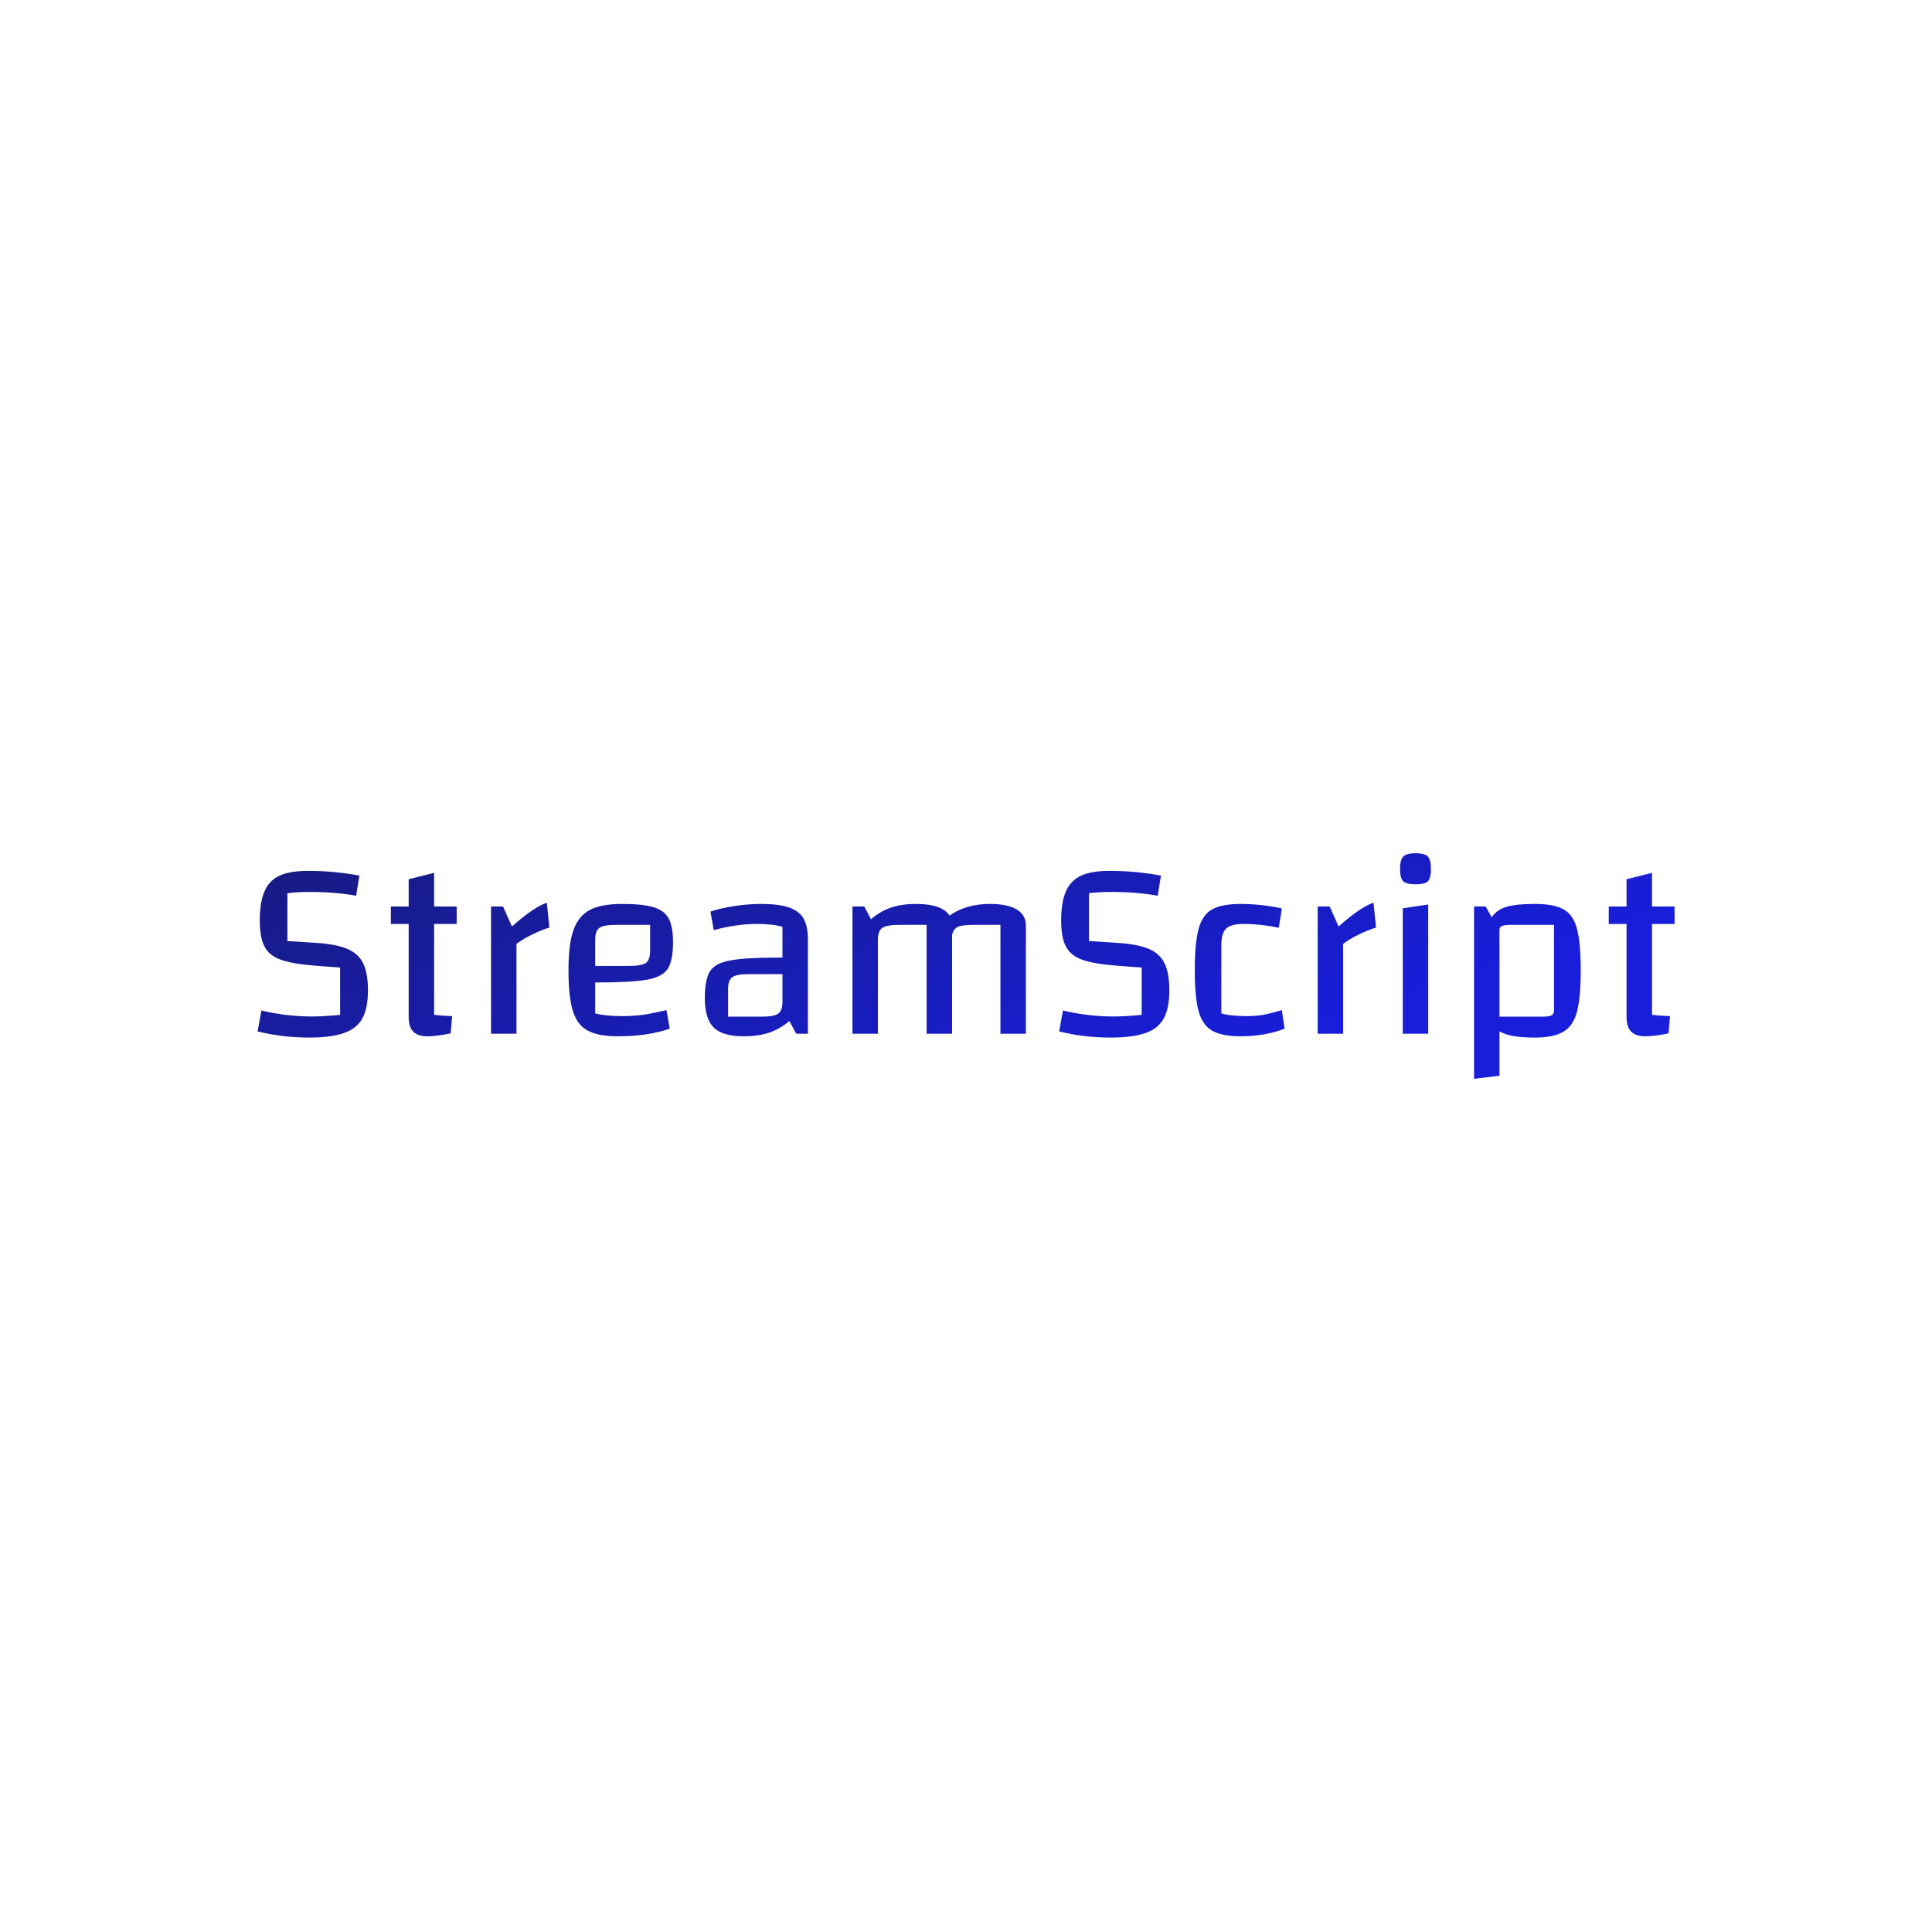 <svg data-v-fde0c5aa="" xmlns="http://www.w3.org/2000/svg" viewBox="0 0 300 300" class="font"><!----><defs data-v-fde0c5aa=""><!----></defs><rect data-v-fde0c5aa="" fill="transparent" x="0" y="0" width="300px" height="300px" class="logo-background-square"></rect><defs data-v-fde0c5aa=""><linearGradient data-v-fde0c5aa="" gradientTransform="rotate(25)" id="23f537ee-b42b-48ba-99d4-b2dfda999143" x1="0%" y1="0%" x2="100%" y2="0%"><stop data-v-fde0c5aa="" offset="0%" stop-color="#181B80" stop-opacity="1"></stop><stop data-v-fde0c5aa="" offset="100%" stop-color="#181ED9" stop-opacity="1"></stop></linearGradient></defs><g data-v-fde0c5aa="" id="3e90b1b3-ce01-4815-90db-20779db03d4b" fill="url(#23f537ee-b42b-48ba-99d4-b2dfda999143)" transform="matrix(2.823,0,0,2.823,38.193,112.021)"><path d="M0.85 15.90L0.85 15.90Q1.41 16.04 2.16 16.14L2.16 16.14L2.16 16.14Q2.91 16.23 3.60 16.23L3.60 16.23L3.60 16.23Q4.31 16.23 5.18 16.14L5.18 16.14L5.18 13.54L3.85 13.44L3.85 13.44Q2.56 13.34 1.92 13.11L1.92 13.11L1.92 13.11Q1.27 12.88 1.02 12.38L1.02 12.38L1.02 12.38Q0.76 11.89 0.76 10.95L0.76 10.95L0.76 10.95Q0.76 9.94 1.02 9.35L1.02 9.35L1.02 9.35Q1.27 8.75 1.85 8.48L1.85 8.48L1.85 8.48Q2.44 8.22 3.42 8.22L3.42 8.22L3.42 8.22Q4.83 8.22 6.24 8.48L6.24 8.48L6.06 9.59L6.06 9.59Q4.94 9.38 3.50 9.38L3.50 9.38L3.50 9.38Q2.79 9.38 2.28 9.45L2.28 9.45L2.28 12.08L3.84 12.18L3.84 12.18Q4.96 12.25 5.57 12.51L5.57 12.51L5.57 12.51Q6.19 12.77 6.45 13.31L6.45 13.31L6.45 13.31Q6.71 13.85 6.71 14.80L6.71 14.80L6.71 14.80Q6.71 15.78 6.40 16.34L6.40 16.34L6.40 16.34Q6.09 16.90 5.39 17.14L5.39 17.14L5.39 17.14Q4.69 17.39 3.47 17.39L3.47 17.39L3.47 17.39Q1.99 17.39 0.64 17.05L0.64 17.05L0.85 15.90ZM11.59 11.14L10.35 11.14L10.35 16.14L10.35 16.14Q10.85 16.20 11.34 16.21L11.34 16.21L11.26 17.16L11.26 17.16Q10.47 17.32 9.98 17.32L9.98 17.32L9.98 17.32Q9.45 17.32 9.20 17.06L9.20 17.06L9.20 17.06Q8.95 16.80 8.95 16.27L8.95 16.27L8.95 11.14L7.97 11.14L7.97 10.18L8.95 10.18L8.95 8.68L10.35 8.33L10.35 10.18L11.59 10.18L11.59 11.14ZM14.14 10.18L14.63 11.28L14.63 11.28Q15.26 10.72 15.71 10.42L15.71 10.42L15.71 10.42Q16.16 10.11 16.55 9.97L16.55 9.97L16.69 11.34L16.69 11.34Q16.23 11.48 15.73 11.73L15.73 11.73L15.73 11.73Q15.23 11.97 14.88 12.24L14.88 12.24L14.88 17.18L13.48 17.18L13.48 10.18L14.14 10.18ZM20.71 16.21L20.71 16.21Q21.28 16.21 21.83 16.14L21.83 16.14L21.83 16.14Q22.37 16.06 23.13 15.88L23.13 15.88L23.31 16.90L23.31 16.90Q22.79 17.09 22.03 17.21L22.03 17.21L22.03 17.21Q21.27 17.32 20.45 17.32L20.45 17.32L20.45 17.32Q19.36 17.32 18.79 17.00L18.79 17.00L18.79 17.00Q18.21 16.69 17.98 15.92L17.98 15.92L17.98 15.92Q17.74 15.15 17.74 13.68L17.74 13.68L17.74 13.68Q17.74 12.26 18.01 11.49L18.01 11.49L18.01 11.49Q18.28 10.71 18.91 10.37L18.91 10.37L18.91 10.37Q19.54 10.04 20.69 10.04L20.69 10.04L20.69 10.04Q21.83 10.04 22.42 10.22L22.42 10.22L22.42 10.22Q23.02 10.40 23.25 10.84L23.25 10.84L23.25 10.84Q23.49 11.28 23.49 12.14L23.49 12.14L23.49 12.14Q23.49 13.16 23.20 13.61L23.20 13.61L23.20 13.61Q22.90 14.06 22.04 14.21L22.04 14.21L22.04 14.21Q21.18 14.36 19.21 14.36L19.21 14.36L19.21 16.06L19.21 16.06Q19.77 16.21 20.71 16.21L20.71 16.21ZM20.37 11.19L20.37 11.19Q19.70 11.19 19.45 11.35L19.45 11.35L19.45 11.35Q19.21 11.52 19.21 12.00L19.21 12.00L19.21 13.45L21.06 13.45L21.06 13.45Q21.74 13.45 21.99 13.29L21.99 13.29L21.99 13.29Q22.23 13.12 22.23 12.64L22.23 12.64L22.23 11.19L20.37 11.19ZM28.34 10.04L28.34 10.04Q29.30 10.04 29.86 10.23L29.86 10.23L29.86 10.23Q30.42 10.42 30.67 10.84L30.67 10.84L30.67 10.84Q30.91 11.27 30.91 12.00L30.91 12.00L30.91 17.18L30.27 17.18L29.89 16.48L29.89 16.48Q29.39 16.91 28.78 17.12L28.78 17.12L28.78 17.12Q28.17 17.32 27.38 17.32L27.38 17.32L27.38 17.32Q26.22 17.32 25.73 16.84L25.73 16.84L25.73 16.84Q25.24 16.35 25.24 15.22L25.24 15.22L25.24 15.22Q25.24 14.20 25.52 13.75L25.52 13.75L25.52 13.75Q25.80 13.30 26.62 13.15L26.62 13.15L26.62 13.15Q27.44 12.99 29.30 12.99L29.30 12.99L29.51 12.99L29.51 11.30L29.51 11.30Q28.99 11.14 28.10 11.14L28.10 11.14L28.10 11.14Q26.98 11.14 25.73 11.48L25.73 11.48L25.55 10.46L25.55 10.46Q26.07 10.28 26.84 10.16L26.84 10.16L26.84 10.16Q27.61 10.04 28.34 10.04L28.34 10.04ZM28.39 16.24L28.39 16.24Q29.05 16.24 29.28 16.07L29.28 16.07L29.28 16.07Q29.51 15.90 29.51 15.43L29.51 15.43L29.51 13.90L27.65 13.90L27.65 13.90Q26.99 13.90 26.75 14.07L26.75 14.07L26.75 14.07Q26.52 14.24 26.52 14.71L26.52 14.71L26.52 16.24L28.39 16.24ZM40.91 10.04L40.91 10.04Q41.89 10.04 42.39 10.34L42.39 10.34L42.39 10.34Q42.90 10.64 42.90 11.23L42.90 11.23L42.90 17.18L41.50 17.18L41.50 11.19L40.01 11.19L40.01 11.19Q39.40 11.19 39.14 11.31L39.14 11.31L39.14 11.31Q38.89 11.44 38.84 11.77L38.84 11.77L38.84 17.18L37.44 17.18L37.44 11.19L35.95 11.19L35.95 11.19Q35.27 11.19 35.01 11.35L35.01 11.35L35.01 11.35Q34.76 11.52 34.76 12.00L34.76 12.00L34.76 17.18L33.36 17.18L33.36 10.18L34.01 10.18L34.38 10.88L34.38 10.88Q34.89 10.44 35.48 10.24L35.48 10.24L35.48 10.24Q36.08 10.04 36.85 10.04L36.85 10.04L36.85 10.04Q38.29 10.04 38.70 10.68L38.70 10.68L38.70 10.68Q39.61 10.04 40.91 10.04L40.91 10.04ZM44.94 15.90L44.94 15.90Q45.50 16.04 46.25 16.14L46.25 16.14L46.25 16.14Q47.00 16.23 47.68 16.23L47.68 16.23L47.68 16.23Q48.40 16.23 49.27 16.14L49.27 16.14L49.27 13.54L47.94 13.44L47.94 13.44Q46.65 13.34 46.00 13.11L46.00 13.11L46.00 13.11Q45.36 12.88 45.10 12.38L45.10 12.38L45.10 12.38Q44.84 11.89 44.84 10.95L44.84 10.95L44.84 10.95Q44.84 9.94 45.10 9.35L45.10 9.35L45.10 9.35Q45.36 8.75 45.94 8.48L45.94 8.48L45.94 8.48Q46.52 8.22 47.50 8.22L47.50 8.22L47.50 8.22Q48.92 8.22 50.33 8.48L50.33 8.48L50.15 9.59L50.15 9.59Q49.03 9.38 47.59 9.38L47.59 9.38L47.59 9.38Q46.87 9.38 46.37 9.45L46.37 9.45L46.37 12.08L47.92 12.18L47.92 12.18Q49.04 12.25 49.66 12.51L49.66 12.51L49.66 12.51Q50.27 12.77 50.53 13.31L50.53 13.31L50.53 13.31Q50.79 13.85 50.79 14.80L50.79 14.80L50.79 14.80Q50.79 15.78 50.48 16.34L50.48 16.34L50.48 16.34Q50.18 16.90 49.48 17.14L49.48 17.14L49.48 17.14Q48.78 17.39 47.56 17.39L47.56 17.39L47.56 17.39Q46.07 17.39 44.73 17.05L44.73 17.05L44.94 15.90ZM54.71 17.32L54.71 17.32Q53.68 17.32 53.14 17.01L53.14 17.01L53.14 17.01Q52.61 16.70 52.40 15.94L52.40 15.94L52.40 15.94Q52.19 15.18 52.19 13.68L52.19 13.68L52.19 13.68Q52.19 12.18 52.40 11.41L52.40 11.41L52.40 11.41Q52.61 10.64 53.14 10.34L53.14 10.34L53.14 10.34Q53.68 10.04 54.71 10.04L54.71 10.04L54.71 10.04Q55.29 10.04 55.91 10.11L55.91 10.11L55.91 10.11Q56.53 10.18 56.98 10.29L56.98 10.29L56.81 11.35L56.81 11.35Q55.80 11.14 54.87 11.14L54.87 11.14L54.87 11.14Q54.18 11.14 53.91 11.40L53.91 11.40L53.91 11.40Q53.65 11.66 53.65 12.32L53.65 12.32L53.65 16.06L53.65 16.06Q54.15 16.21 55.08 16.21L55.08 16.21L55.08 16.21Q55.52 16.21 55.95 16.14L55.95 16.14L55.95 16.14Q56.38 16.06 56.98 15.88L56.98 15.88L57.13 16.90L57.13 16.90Q56.66 17.09 56.02 17.21L56.02 17.21L56.02 17.21Q55.38 17.32 54.71 17.32L54.71 17.32ZM59.61 10.18L60.10 11.28L60.10 11.28Q60.73 10.72 61.18 10.42L61.18 10.42L61.18 10.42Q61.63 10.11 62.02 9.97L62.02 9.97L62.16 11.34L62.16 11.34Q61.70 11.48 61.20 11.73L61.20 11.73L61.20 11.73Q60.70 11.97 60.35 12.24L60.35 12.24L60.35 17.18L58.95 17.18L58.95 10.18L59.61 10.18ZM63.48 17.18L63.48 17.18ZM63.63 10.28L65.03 10.07L65.03 17.18L63.63 17.18L63.63 10.28ZM64.34 8.96L64.34 8.96Q63.83 8.96 63.65 8.79L63.65 8.79L63.65 8.79Q63.48 8.61 63.48 8.12L63.48 8.12L63.48 8.12Q63.48 7.62 63.66 7.43L63.66 7.43L63.66 7.43Q63.84 7.25 64.34 7.25L64.34 7.25L64.34 7.25Q64.83 7.25 65.01 7.43L65.01 7.43L65.01 7.43Q65.18 7.62 65.18 8.12L65.18 8.12L65.18 8.12Q65.18 8.61 65.02 8.79L65.02 8.79L65.02 8.79Q64.85 8.96 64.34 8.96L64.34 8.96ZM70.90 10.04L70.90 10.04Q71.95 10.04 72.48 10.34L72.48 10.34L72.48 10.34Q73.01 10.64 73.21 11.40L73.21 11.40L73.21 11.40Q73.42 12.17 73.42 13.68L73.42 13.68L73.42 13.68Q73.42 15.20 73.21 15.98L73.21 15.98L73.21 15.98Q73.00 16.76 72.46 17.07L72.46 17.07L72.46 17.07Q71.93 17.39 70.90 17.39L70.90 17.39L70.90 17.39Q70.20 17.39 69.73 17.31L69.73 17.31L69.73 17.31Q69.27 17.23 68.95 17.05L68.95 17.05L68.95 19.49L67.55 19.66L67.55 10.18L68.19 10.18L68.52 10.77L68.52 10.77Q68.81 10.35 69.36 10.19L69.36 10.19L69.36 10.19Q69.90 10.04 70.90 10.04L70.90 10.04ZM71.95 15.89L71.95 11.19L69.59 11.19L69.59 11.19Q69.23 11.19 69.09 11.25L69.09 11.25L69.09 11.25Q68.95 11.31 68.95 11.47L68.95 11.47L68.95 16.24L71.30 16.24L71.30 16.24Q71.68 16.24 71.81 16.17L71.81 16.17L71.81 16.17Q71.95 16.10 71.95 15.89L71.95 15.89ZM78.58 11.14L77.34 11.14L77.34 16.14L77.34 16.14Q77.84 16.20 78.33 16.21L78.33 16.21L78.25 17.16L78.25 17.16Q77.46 17.32 76.97 17.32L76.97 17.32L76.97 17.32Q76.44 17.32 76.19 17.06L76.19 17.06L76.19 17.06Q75.94 16.80 75.94 16.27L75.94 16.27L75.94 11.14L74.96 11.14L74.96 10.18L75.94 10.18L75.94 8.68L77.34 8.33L77.34 10.18L78.58 10.18L78.58 11.14Z"></path></g><!----><!----></svg>